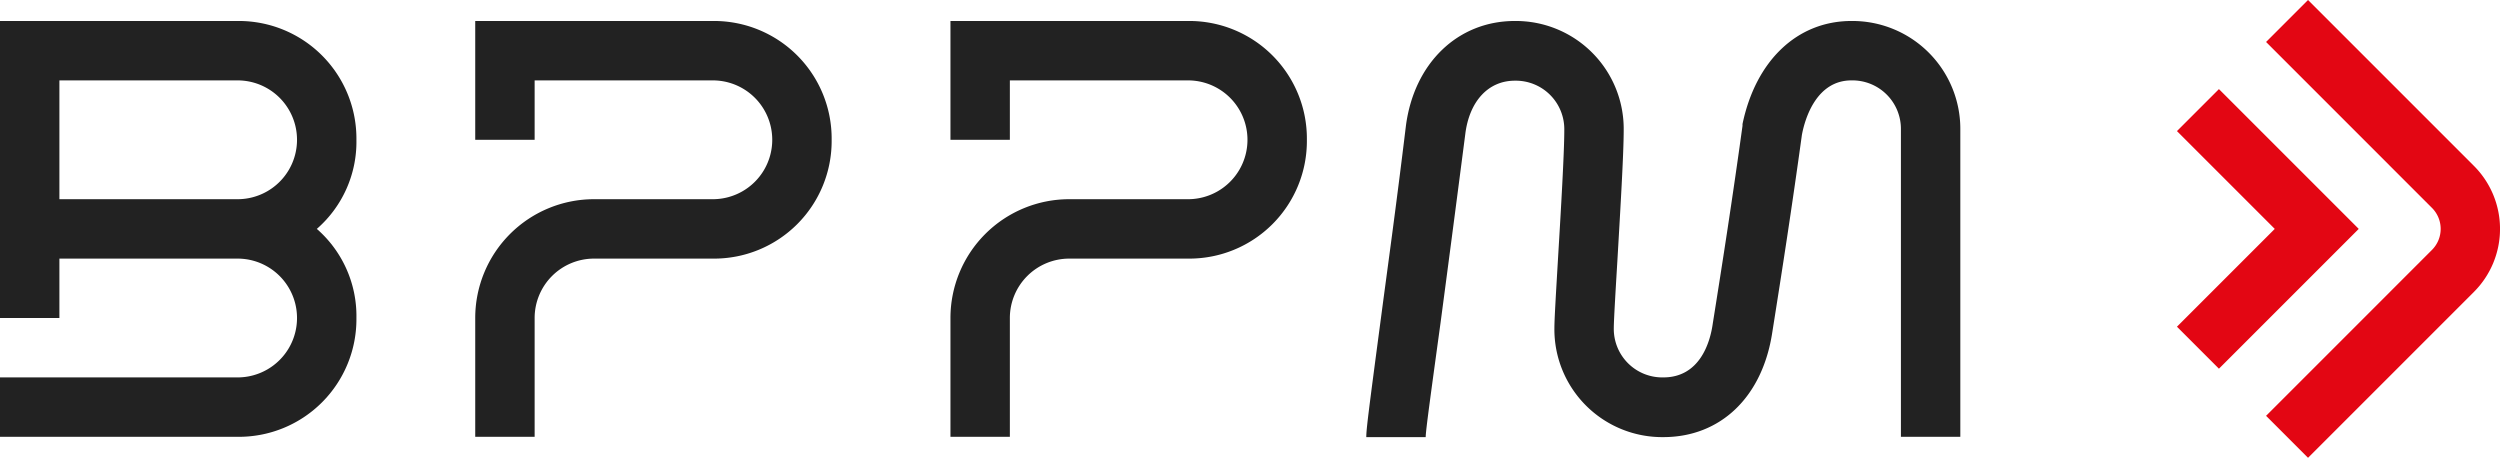 <svg xmlns="http://www.w3.org/2000/svg" viewBox="0 0 252.51 46.24"><defs><style>.cls-1{fill:#e30613;}.cls-2{fill:#222;}</style></defs><title>Asset 1</title><g id="Layer_2" data-name="Layer 2"><g id="Layer_1-2" data-name="Layer 1"><path class="cls-1" d="M233.12,46.24,228.88,42l16.76-16.76a3,3,0,0,0,0-4.24L228.88,4.24,233.12,0l16.76,16.76a9,9,0,0,1,0,12.72Z"/><polygon class="cls-1" points="224.12 37.24 219.88 33 229.76 23.12 219.88 13.24 224.12 9 238.24 23.12 224.12 37.24"/><path class="cls-2" d="M144,44.15l-6,0c0-.81.24-2.66,1.52-12.32C140.13,27.2,141,21,142,12.73c.82-6.34,5.23-10.61,11-10.61a10.9,10.9,0,0,1,11,11c0,2.43-.34,8.09-.63,13.08-.18,3-.37,6.18-.37,6.92a4.9,4.9,0,0,0,5,5c3.63,0,4.72-3.42,5-5.46,1-6.25,2-12.7,3-19.95l0-.18C177.34,6.11,181.54,2.12,187,2.12a10.9,10.9,0,0,1,11,11v31h-6v-31a4.9,4.9,0,0,0-5-5c-3.5,0-4.68,3.78-5,5.5-1,7.27-2,13.72-3,20-1,6.49-5.22,10.53-11,10.53a10.89,10.89,0,0,1-11-11c0-.87.14-3.21.38-7.28.28-4.66.62-10.46.62-12.72a4.9,4.9,0,0,0-5-5c-2.67,0-4.59,2.07-5,5.39-1.07,8.27-1.89,14.48-2.5,19.07C144.54,39.63,144,43.51,144,44.15Z"/><path class="cls-2" d="M24,44.12H0v-6H24a6,6,0,1,0,0-12H6v6H0v-30H24a11.88,11.88,0,0,1,12,12,11.66,11.66,0,0,1-4,9,11.67,11.67,0,0,1,4,9A11.88,11.88,0,0,1,24,44.12Zm-18-24H24a6,6,0,0,0,0-12H6Z"/><path class="cls-2" d="M54,44.12H48v-12a12,12,0,0,1,12-12H72a6,6,0,0,0,0-12H54v6H48v-12H72a11.88,11.88,0,0,1,12,12,11.88,11.88,0,0,1-12,12H60a6,6,0,0,0-6,6Z"/><path class="cls-2" d="M102,44.12H96v-12a12,12,0,0,1,12-12h12a6,6,0,0,0,0-12H102v6H96v-12h24a11.88,11.88,0,0,1,12,12,11.88,11.88,0,0,1-12,12H108a6,6,0,0,0-6,6Z"/></g></g></svg>